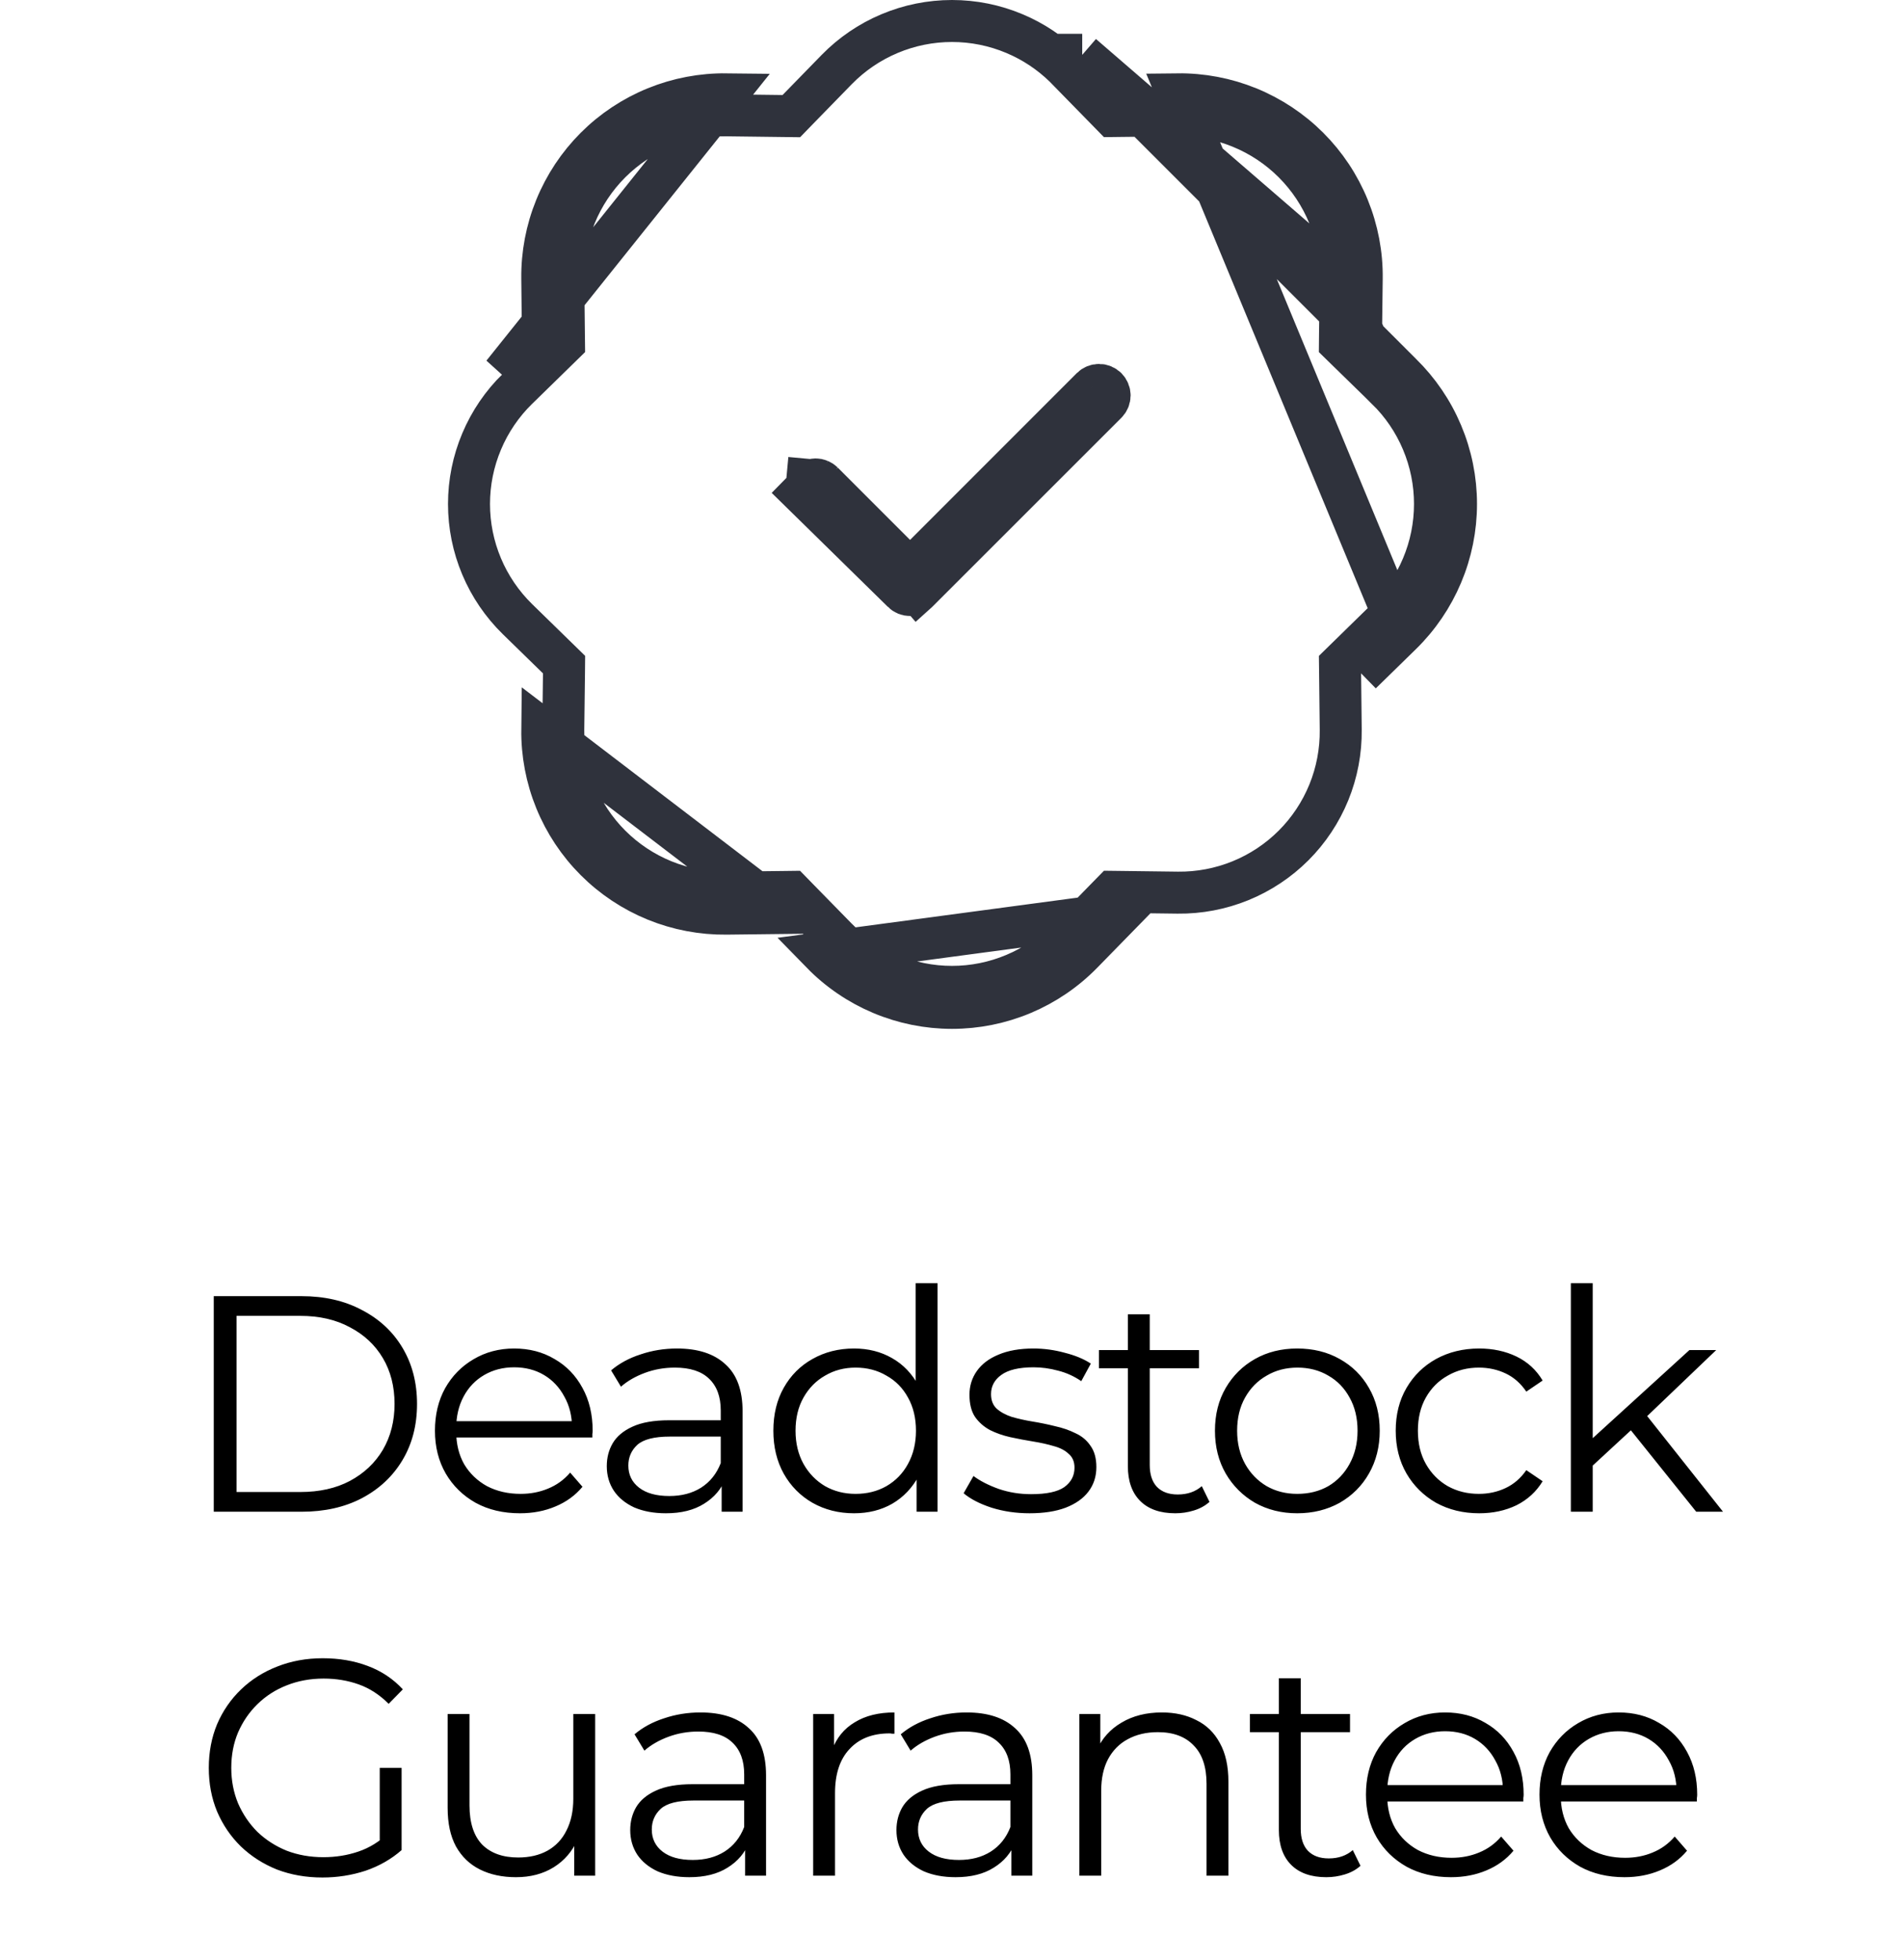 <svg width="68" height="70" viewBox="0 0 68 70" fill="none" xmlns="http://www.w3.org/2000/svg">
<path d="M7.634 54V46.3H10.769C11.591 46.3 12.309 46.465 12.925 46.795C13.549 47.118 14.033 47.569 14.377 48.148C14.722 48.727 14.894 49.395 14.894 50.15C14.894 50.905 14.722 51.573 14.377 52.152C14.033 52.731 13.549 53.186 12.925 53.516C12.309 53.839 11.591 54 10.769 54H7.634ZM8.448 53.296H10.725C11.407 53.296 11.998 53.164 12.496 52.9C13.002 52.629 13.395 52.258 13.673 51.789C13.952 51.312 14.091 50.766 14.091 50.15C14.091 49.527 13.952 48.98 13.673 48.511C13.395 48.042 13.002 47.675 12.496 47.411C11.998 47.14 11.407 47.004 10.725 47.004H8.448V53.296ZM18.57 54.055C17.969 54.055 17.441 53.93 16.986 53.681C16.531 53.424 16.176 53.076 15.919 52.636C15.662 52.189 15.534 51.679 15.534 51.107C15.534 50.535 15.655 50.029 15.897 49.589C16.146 49.149 16.484 48.804 16.909 48.555C17.342 48.298 17.826 48.17 18.361 48.17C18.904 48.17 19.384 48.295 19.802 48.544C20.227 48.786 20.561 49.131 20.803 49.578C21.045 50.018 21.166 50.528 21.166 51.107C21.166 51.144 21.162 51.184 21.155 51.228C21.155 51.265 21.155 51.305 21.155 51.349H16.128V50.766H20.737L20.429 50.997C20.429 50.579 20.337 50.209 20.154 49.886C19.978 49.556 19.736 49.299 19.428 49.116C19.12 48.933 18.764 48.841 18.361 48.841C17.965 48.841 17.609 48.933 17.294 49.116C16.979 49.299 16.733 49.556 16.557 49.886C16.381 50.216 16.293 50.594 16.293 51.019V51.14C16.293 51.58 16.388 51.969 16.579 52.306C16.777 52.636 17.048 52.896 17.393 53.087C17.745 53.27 18.145 53.362 18.592 53.362C18.944 53.362 19.27 53.3 19.571 53.175C19.879 53.05 20.143 52.86 20.363 52.603L20.803 53.109C20.546 53.417 20.224 53.652 19.835 53.813C19.454 53.974 19.032 54.055 18.57 54.055ZM25.773 54V52.724L25.741 52.515V50.381C25.741 49.89 25.601 49.512 25.323 49.248C25.051 48.984 24.644 48.852 24.102 48.852C23.727 48.852 23.372 48.914 23.035 49.039C22.697 49.164 22.411 49.329 22.177 49.534L21.825 48.951C22.118 48.702 22.47 48.511 22.881 48.379C23.291 48.24 23.724 48.17 24.178 48.17C24.927 48.17 25.502 48.357 25.905 48.731C26.316 49.098 26.521 49.659 26.521 50.414V54H25.773ZM23.782 54.055C23.35 54.055 22.972 53.985 22.649 53.846C22.334 53.699 22.092 53.501 21.924 53.252C21.755 52.995 21.671 52.702 21.671 52.372C21.671 52.071 21.74 51.8 21.88 51.558C22.026 51.309 22.261 51.111 22.584 50.964C22.913 50.81 23.354 50.733 23.904 50.733H25.895V51.316H23.925C23.368 51.316 22.98 51.415 22.759 51.613C22.547 51.811 22.441 52.057 22.441 52.35C22.441 52.68 22.569 52.944 22.826 53.142C23.082 53.34 23.442 53.439 23.904 53.439C24.343 53.439 24.721 53.34 25.037 53.142C25.359 52.937 25.594 52.643 25.741 52.262L25.916 52.801C25.77 53.182 25.513 53.487 25.146 53.714C24.787 53.941 24.332 54.055 23.782 54.055ZM30.502 54.055C29.952 54.055 29.457 53.93 29.017 53.681C28.584 53.432 28.243 53.087 27.994 52.647C27.744 52.2 27.62 51.686 27.62 51.107C27.62 50.52 27.744 50.007 27.994 49.567C28.243 49.127 28.584 48.786 29.017 48.544C29.457 48.295 29.952 48.17 30.502 48.17C31.008 48.17 31.459 48.284 31.855 48.511C32.258 48.738 32.577 49.072 32.812 49.512C33.054 49.945 33.175 50.476 33.175 51.107C33.175 51.73 33.057 52.262 32.823 52.702C32.588 53.142 32.269 53.479 31.866 53.714C31.47 53.941 31.015 54.055 30.502 54.055ZM30.557 53.362C30.968 53.362 31.334 53.27 31.657 53.087C31.987 52.896 32.243 52.632 32.427 52.295C32.617 51.95 32.713 51.554 32.713 51.107C32.713 50.652 32.617 50.256 32.427 49.919C32.243 49.582 31.987 49.321 31.657 49.138C31.334 48.947 30.968 48.852 30.557 48.852C30.154 48.852 29.791 48.947 29.468 49.138C29.145 49.321 28.889 49.582 28.698 49.919C28.507 50.256 28.412 50.652 28.412 51.107C28.412 51.554 28.507 51.95 28.698 52.295C28.889 52.632 29.145 52.896 29.468 53.087C29.791 53.27 30.154 53.362 30.557 53.362ZM32.735 54V52.262L32.812 51.096L32.702 49.93V45.838H33.483V54H32.735ZM36.769 54.055C36.292 54.055 35.841 53.989 35.416 53.857C34.991 53.718 34.657 53.545 34.415 53.34L34.767 52.724C35.002 52.9 35.302 53.054 35.669 53.186C36.036 53.311 36.421 53.373 36.824 53.373C37.374 53.373 37.77 53.289 38.012 53.12C38.254 52.944 38.375 52.713 38.375 52.427C38.375 52.214 38.305 52.049 38.166 51.932C38.034 51.807 37.858 51.716 37.638 51.657C37.418 51.591 37.172 51.536 36.901 51.492C36.63 51.448 36.358 51.397 36.087 51.338C35.823 51.279 35.581 51.195 35.361 51.085C35.141 50.968 34.961 50.81 34.822 50.612C34.69 50.414 34.624 50.15 34.624 49.82C34.624 49.505 34.712 49.222 34.888 48.973C35.064 48.724 35.321 48.529 35.658 48.39C36.003 48.243 36.421 48.17 36.912 48.17C37.286 48.17 37.66 48.221 38.034 48.324C38.408 48.419 38.716 48.548 38.958 48.709L38.617 49.336C38.36 49.16 38.085 49.035 37.792 48.962C37.499 48.881 37.205 48.841 36.912 48.841C36.391 48.841 36.006 48.933 35.757 49.116C35.515 49.292 35.394 49.519 35.394 49.798C35.394 50.018 35.46 50.19 35.592 50.315C35.731 50.44 35.911 50.539 36.131 50.612C36.358 50.678 36.604 50.733 36.868 50.777C37.139 50.821 37.407 50.876 37.671 50.942C37.942 51.001 38.188 51.085 38.408 51.195C38.635 51.298 38.815 51.448 38.947 51.646C39.086 51.837 39.156 52.09 39.156 52.405C39.156 52.742 39.061 53.036 38.87 53.285C38.687 53.527 38.415 53.718 38.056 53.857C37.704 53.989 37.275 54.055 36.769 54.055ZM41.975 54.055C41.432 54.055 41.014 53.908 40.721 53.615C40.428 53.322 40.281 52.907 40.281 52.372V46.949H41.062V52.328C41.062 52.665 41.146 52.926 41.315 53.109C41.491 53.292 41.74 53.384 42.063 53.384C42.408 53.384 42.694 53.285 42.921 53.087L43.196 53.648C43.042 53.787 42.855 53.89 42.635 53.956C42.422 54.022 42.202 54.055 41.975 54.055ZM39.247 48.874V48.225H42.822V48.874H39.247ZM46.328 54.055C45.77 54.055 45.268 53.93 44.821 53.681C44.381 53.424 44.032 53.076 43.776 52.636C43.519 52.189 43.391 51.679 43.391 51.107C43.391 50.528 43.519 50.018 43.776 49.578C44.032 49.138 44.381 48.793 44.821 48.544C45.261 48.295 45.763 48.17 46.328 48.17C46.9 48.17 47.406 48.295 47.846 48.544C48.293 48.793 48.641 49.138 48.891 49.578C49.147 50.018 49.276 50.528 49.276 51.107C49.276 51.679 49.147 52.189 48.891 52.636C48.641 53.076 48.293 53.424 47.846 53.681C47.398 53.93 46.892 54.055 46.328 54.055ZM46.328 53.362C46.746 53.362 47.116 53.27 47.439 53.087C47.761 52.896 48.014 52.632 48.198 52.295C48.388 51.95 48.484 51.554 48.484 51.107C48.484 50.652 48.388 50.256 48.198 49.919C48.014 49.582 47.761 49.321 47.439 49.138C47.116 48.947 46.749 48.852 46.339 48.852C45.928 48.852 45.561 48.947 45.239 49.138C44.916 49.321 44.659 49.582 44.469 49.919C44.278 50.256 44.183 50.652 44.183 51.107C44.183 51.554 44.278 51.95 44.469 52.295C44.659 52.632 44.916 52.896 45.239 53.087C45.561 53.27 45.924 53.362 46.328 53.362ZM52.828 54.055C52.256 54.055 51.743 53.93 51.288 53.681C50.841 53.424 50.489 53.076 50.232 52.636C49.975 52.189 49.847 51.679 49.847 51.107C49.847 50.528 49.975 50.018 50.232 49.578C50.489 49.138 50.841 48.793 51.288 48.544C51.743 48.295 52.256 48.17 52.828 48.17C53.319 48.17 53.763 48.265 54.159 48.456C54.555 48.647 54.867 48.933 55.094 49.314L54.511 49.71C54.313 49.417 54.068 49.2 53.774 49.061C53.481 48.922 53.162 48.852 52.817 48.852C52.407 48.852 52.036 48.947 51.706 49.138C51.376 49.321 51.116 49.582 50.925 49.919C50.734 50.256 50.639 50.652 50.639 51.107C50.639 51.562 50.734 51.958 50.925 52.295C51.116 52.632 51.376 52.896 51.706 53.087C52.036 53.27 52.407 53.362 52.817 53.362C53.162 53.362 53.481 53.292 53.774 53.153C54.068 53.014 54.313 52.801 54.511 52.515L55.094 52.911C54.867 53.285 54.555 53.571 54.159 53.769C53.763 53.96 53.319 54.055 52.828 54.055ZM56.718 52.504L56.74 51.503L60.337 48.225H61.294L58.753 50.656L58.313 51.03L56.718 52.504ZM56.102 54V45.838H56.883V54H56.102ZM60.579 54L58.17 50.997L58.676 50.392L61.536 54H60.579ZM11.516 67.066C10.929 67.066 10.387 66.971 9.888 66.78C9.397 66.582 8.968 66.307 8.601 65.955C8.242 65.603 7.959 65.189 7.754 64.712C7.556 64.235 7.457 63.715 7.457 63.15C7.457 62.585 7.556 62.065 7.754 61.588C7.959 61.111 8.245 60.697 8.612 60.345C8.979 59.993 9.408 59.722 9.899 59.531C10.398 59.333 10.94 59.234 11.527 59.234C12.114 59.234 12.649 59.326 13.133 59.509C13.624 59.692 14.042 59.971 14.387 60.345L13.881 60.862C13.558 60.539 13.203 60.308 12.814 60.169C12.425 60.03 12.007 59.96 11.56 59.96C11.083 59.96 10.643 60.041 10.24 60.202C9.844 60.356 9.496 60.58 9.195 60.873C8.902 61.159 8.671 61.496 8.502 61.885C8.341 62.266 8.26 62.688 8.26 63.15C8.26 63.605 8.341 64.026 8.502 64.415C8.671 64.804 8.902 65.145 9.195 65.438C9.496 65.724 9.844 65.948 10.24 66.109C10.643 66.263 11.08 66.34 11.549 66.34C11.989 66.34 12.403 66.274 12.792 66.142C13.188 66.01 13.551 65.786 13.881 65.471L14.343 66.087C13.976 66.41 13.547 66.655 13.056 66.824C12.565 66.985 12.051 67.066 11.516 67.066ZM13.562 65.988V63.15H14.343V66.087L13.562 65.988ZM18.429 67.055C17.938 67.055 17.509 66.963 17.142 66.78C16.775 66.597 16.489 66.322 16.284 65.955C16.086 65.588 15.987 65.13 15.987 64.58V61.225H16.768V64.492C16.768 65.108 16.918 65.574 17.219 65.889C17.527 66.197 17.956 66.351 18.506 66.351C18.909 66.351 19.258 66.27 19.551 66.109C19.852 65.94 20.079 65.698 20.233 65.383C20.394 65.068 20.475 64.69 20.475 64.25V61.225H21.256V67H20.508V65.416L20.629 65.702C20.445 66.127 20.16 66.461 19.771 66.703C19.39 66.938 18.942 67.055 18.429 67.055ZM26.611 67V65.724L26.578 65.515V63.381C26.578 62.89 26.439 62.512 26.16 62.248C25.889 61.984 25.482 61.852 24.939 61.852C24.565 61.852 24.21 61.914 23.872 62.039C23.535 62.164 23.249 62.329 23.014 62.534L22.662 61.951C22.956 61.702 23.308 61.511 23.718 61.379C24.129 61.24 24.562 61.17 25.016 61.17C25.764 61.17 26.34 61.357 26.743 61.731C27.154 62.098 27.359 62.659 27.359 63.414V67H26.611ZM24.62 67.055C24.188 67.055 23.81 66.985 23.487 66.846C23.172 66.699 22.93 66.501 22.761 66.252C22.593 65.995 22.508 65.702 22.508 65.372C22.508 65.071 22.578 64.8 22.717 64.558C22.864 64.309 23.099 64.111 23.421 63.964C23.751 63.81 24.191 63.733 24.741 63.733H26.732V64.316H24.763C24.206 64.316 23.817 64.415 23.597 64.613C23.385 64.811 23.278 65.057 23.278 65.35C23.278 65.68 23.407 65.944 23.663 66.142C23.92 66.34 24.279 66.439 24.741 66.439C25.181 66.439 25.559 66.34 25.874 66.142C26.197 65.937 26.432 65.643 26.578 65.262L26.754 65.801C26.608 66.182 26.351 66.487 25.984 66.714C25.625 66.941 25.17 67.055 24.62 67.055ZM29.041 67V61.225H29.789V62.798L29.712 62.523C29.873 62.083 30.144 61.749 30.526 61.522C30.907 61.287 31.38 61.17 31.945 61.17V61.929C31.915 61.929 31.886 61.929 31.857 61.929C31.827 61.922 31.798 61.918 31.769 61.918C31.16 61.918 30.683 62.105 30.339 62.479C29.994 62.846 29.822 63.37 29.822 64.052V67H29.041ZM36.119 67V65.724L36.086 65.515V63.381C36.086 62.89 35.947 62.512 35.668 62.248C35.397 61.984 34.99 61.852 34.447 61.852C34.073 61.852 33.718 61.914 33.38 62.039C33.043 62.164 32.757 62.329 32.522 62.534L32.17 61.951C32.464 61.702 32.816 61.511 33.226 61.379C33.637 61.24 34.069 61.17 34.524 61.17C35.272 61.17 35.848 61.357 36.251 61.731C36.662 62.098 36.867 62.659 36.867 63.414V67H36.119ZM34.128 67.055C33.696 67.055 33.318 66.985 32.995 66.846C32.68 66.699 32.438 66.501 32.269 66.252C32.1 65.995 32.016 65.702 32.016 65.372C32.016 65.071 32.086 64.8 32.225 64.558C32.372 64.309 32.606 64.111 32.929 63.964C33.259 63.81 33.699 63.733 34.249 63.733H36.24V64.316H34.271C33.714 64.316 33.325 64.415 33.105 64.613C32.892 64.811 32.786 65.057 32.786 65.35C32.786 65.68 32.914 65.944 33.171 66.142C33.428 66.34 33.787 66.439 34.249 66.439C34.689 66.439 35.067 66.34 35.382 66.142C35.705 65.937 35.94 65.643 36.086 65.262L36.262 65.801C36.115 66.182 35.859 66.487 35.492 66.714C35.133 66.941 34.678 67.055 34.128 67.055ZM41.496 61.17C41.966 61.17 42.376 61.262 42.728 61.445C43.088 61.621 43.366 61.892 43.564 62.259C43.77 62.626 43.872 63.088 43.872 63.645V67H43.091V63.722C43.091 63.113 42.937 62.655 42.629 62.347C42.329 62.032 41.903 61.874 41.353 61.874C40.943 61.874 40.583 61.958 40.275 62.127C39.975 62.288 39.74 62.527 39.571 62.842C39.41 63.15 39.329 63.524 39.329 63.964V67H38.548V61.225H39.296V62.809L39.175 62.512C39.359 62.094 39.652 61.768 40.055 61.533C40.459 61.291 40.939 61.17 41.496 61.17ZM47.368 67.055C46.825 67.055 46.407 66.908 46.114 66.615C45.821 66.322 45.674 65.907 45.674 65.372V59.949H46.455V65.328C46.455 65.665 46.539 65.926 46.708 66.109C46.884 66.292 47.133 66.384 47.456 66.384C47.801 66.384 48.087 66.285 48.314 66.087L48.589 66.648C48.435 66.787 48.248 66.89 48.028 66.956C47.815 67.022 47.595 67.055 47.368 67.055ZM44.64 61.874V61.225H48.215V61.874H44.64ZM51.82 67.055C51.218 67.055 50.69 66.93 50.236 66.681C49.781 66.424 49.425 66.076 49.169 65.636C48.912 65.189 48.784 64.679 48.784 64.107C48.784 63.535 48.905 63.029 49.147 62.589C49.396 62.149 49.733 61.804 50.159 61.555C50.591 61.298 51.075 61.17 51.611 61.17C52.153 61.17 52.634 61.295 53.052 61.544C53.477 61.786 53.811 62.131 54.053 62.578C54.295 63.018 54.416 63.528 54.416 64.107C54.416 64.144 54.412 64.184 54.405 64.228C54.405 64.265 54.405 64.305 54.405 64.349H49.378V63.766H53.987L53.679 63.997C53.679 63.579 53.587 63.209 53.404 62.886C53.228 62.556 52.986 62.299 52.678 62.116C52.37 61.933 52.014 61.841 51.611 61.841C51.215 61.841 50.859 61.933 50.544 62.116C50.228 62.299 49.983 62.556 49.807 62.886C49.631 63.216 49.543 63.594 49.543 64.019V64.14C49.543 64.58 49.638 64.969 49.829 65.306C50.027 65.636 50.298 65.896 50.643 66.087C50.995 66.27 51.394 66.362 51.842 66.362C52.194 66.362 52.52 66.3 52.821 66.175C53.129 66.05 53.393 65.86 53.613 65.603L54.053 66.109C53.796 66.417 53.473 66.652 53.085 66.813C52.703 66.974 52.282 67.055 51.82 67.055ZM58.018 67.055C57.417 67.055 56.889 66.93 56.434 66.681C55.98 66.424 55.624 66.076 55.367 65.636C55.111 65.189 54.982 64.679 54.982 64.107C54.982 63.535 55.103 63.029 55.345 62.589C55.595 62.149 55.932 61.804 56.357 61.555C56.79 61.298 57.274 61.17 57.809 61.17C58.352 61.17 58.832 61.295 59.25 61.544C59.676 61.786 60.009 62.131 60.251 62.578C60.493 63.018 60.614 63.528 60.614 64.107C60.614 64.144 60.611 64.184 60.603 64.228C60.603 64.265 60.603 64.305 60.603 64.349H55.576V63.766H60.185L59.877 63.997C59.877 63.579 59.786 63.209 59.602 62.886C59.426 62.556 59.184 62.299 58.876 62.116C58.568 61.933 58.213 61.841 57.809 61.841C57.413 61.841 57.058 61.933 56.742 62.116C56.427 62.299 56.181 62.556 56.005 62.886C55.829 63.216 55.741 63.594 55.741 64.019V64.14C55.741 64.58 55.837 64.969 56.027 65.306C56.225 65.636 56.497 65.896 56.841 66.087C57.193 66.27 57.593 66.362 58.04 66.362C58.392 66.362 58.719 66.3 59.019 66.175C59.327 66.05 59.591 65.86 59.811 65.603L60.251 66.109C59.995 66.417 59.672 66.652 59.283 66.813C58.902 66.974 58.48 67.055 58.018 67.055Z" fill="black"/>
<path d="M50.042 22.654C50.662 22.048 51.154 21.324 51.49 20.526C51.827 19.727 52 18.869 52 18.002C52 17.136 51.827 16.278 51.49 15.479C51.154 14.68 50.662 13.957 50.042 13.351M50.042 22.654L42.054 3.369C42.92 3.359 43.781 3.522 44.584 3.849C45.386 4.176 46.116 4.66 46.729 5.273C47.342 5.886 47.826 6.616 48.153 7.419C48.48 8.222 48.644 9.082 48.633 9.949M50.042 22.654L48.611 24.053L50.042 22.654ZM50.042 13.351L48.608 11.951L48.633 9.949M50.042 13.351L49.518 13.887M50.042 13.351L38.651 1.958M48.633 9.949L47.883 9.94M48.633 9.949L47.883 9.939C47.892 9.173 47.748 8.412 47.459 7.702C47.169 6.991 46.741 6.346 46.199 5.804C45.656 5.261 45.011 4.833 44.301 4.544C43.59 4.254 42.829 4.11 42.062 4.119L42.062 4.119L40.059 4.141L39.739 4.145L39.515 3.916L38.115 2.485L38.018 2.385M47.883 9.94L38.651 1.96V1.958M47.883 9.94L47.858 11.942L47.855 12.264L48.084 12.488L49.518 13.887M47.883 9.94L49.518 13.887M38.018 2.385C38.051 2.417 38.083 2.45 38.115 2.482L38.649 1.96L38.651 1.958M38.018 2.385L37.901 2.266V1.96V1.958H38.651M38.018 2.385C37.502 1.883 36.897 1.48 36.232 1.201C35.526 0.903 34.767 0.75 34 0.75C33.233 0.75 32.474 0.903 31.768 1.201C31.061 1.498 30.421 1.934 29.885 2.482C29.885 2.482 29.885 2.482 29.885 2.482L28.486 3.917L28.262 4.148L27.94 4.144L25.938 4.119C25.938 4.119 25.938 4.119 25.937 4.119C25.937 4.119 25.937 4.119 25.937 4.119C25.17 4.11 24.41 4.254 23.699 4.544C22.989 4.833 22.344 5.261 21.801 5.804C21.259 6.346 20.831 6.991 20.541 7.702C20.252 8.412 20.108 9.173 20.117 9.94L20.117 9.94L20.139 11.943L20.143 12.264L19.914 12.488L18.483 13.887L18.482 13.887C17.934 14.423 17.498 15.063 17.201 15.77C16.903 16.477 16.75 17.236 16.75 18.002C16.75 18.769 16.903 19.528 17.201 20.235C17.498 20.941 17.934 21.581 18.482 22.117L19.916 23.517L20.145 23.741L20.142 24.062L20.117 26.065C20.117 26.065 20.117 26.065 20.117 26.065C20.117 26.065 20.117 26.065 20.117 26.065C20.108 26.832 20.252 27.593 20.541 28.303C20.831 29.013 21.259 29.659 21.801 30.201C22.344 30.743 22.989 31.172 23.699 31.461C24.41 31.75 25.171 31.895 25.938 31.886L25.938 31.886L27.941 31.863L28.261 31.859L28.485 32.089L29.885 33.52L29.885 33.52C30.421 34.068 31.061 34.504 31.768 34.801C32.474 35.099 33.233 35.252 34 35.252C34.767 35.252 35.526 35.099 36.232 34.801C36.939 34.504 37.579 34.068 38.115 33.52C38.115 33.52 38.115 33.52 38.115 33.52L39.514 32.087L39.739 31.857L40.06 31.861L42.062 31.886C42.063 31.886 42.063 31.886 42.063 31.886C42.83 31.895 43.59 31.75 44.301 31.461C45.011 31.172 45.656 30.743 46.199 30.201C46.741 29.659 47.169 29.013 47.459 28.303C47.748 27.593 47.892 26.832 47.883 26.065L47.883 26.064L47.861 24.061L47.857 23.741L48.086 23.517L49.517 22.117L49.518 22.117C50.066 21.581 50.502 20.941 50.799 20.235C51.097 19.528 51.25 18.769 51.25 18.002C51.25 17.236 51.097 16.477 50.799 15.77C50.502 15.063 50.066 14.423 49.518 13.888C49.518 13.888 49.518 13.887 49.518 13.887M40.051 32.611L38.651 34.044C38.045 34.664 37.322 35.157 36.523 35.493C35.725 35.829 34.867 36.002 34 36.002C33.133 36.002 32.275 35.829 31.477 35.493C30.678 35.157 29.954 34.664 29.349 34.044L40.051 32.611ZM27.949 32.613L25.946 32.636C25.079 32.646 24.219 32.483 23.416 32.156C22.613 31.828 21.884 31.344 21.271 30.731C20.658 30.118 20.174 29.389 19.847 28.586C19.52 27.783 19.357 26.923 19.367 26.056L27.949 32.613ZM17.958 13.351L19.389 11.951L19.367 9.949C19.357 9.082 19.52 8.222 19.847 7.419C20.174 6.616 20.658 5.886 21.271 5.273C21.884 4.66 22.613 4.176 23.416 3.849C24.219 3.522 25.079 3.359 25.946 3.369L17.958 13.351Z" stroke="#2F323C" stroke-width="1.5"/>
<path d="M32.767 21.144L32.768 21.143L39.519 14.393C39.589 14.322 39.629 14.226 39.629 14.127C39.629 14.027 39.589 13.931 39.519 13.86C39.448 13.79 39.352 13.75 39.253 13.75C39.153 13.75 39.057 13.79 38.986 13.86L33.032 19.817L32.502 20.347L31.971 19.816L29.393 17.236L32.767 21.144ZM32.767 21.144C32.733 21.179 32.691 21.207 32.646 21.226C32.6 21.245 32.551 21.254 32.502 21.254C32.453 21.254 32.404 21.245 32.358 21.226C32.312 21.207 32.271 21.179 32.236 21.144L32.236 21.143M32.767 21.144L32.236 21.143M32.236 21.143L28.86 17.768C28.825 17.733 28.798 17.692 28.779 17.646C28.76 17.6 28.75 17.551 28.75 17.502C28.75 17.452 28.76 17.404 28.779 17.358L28.086 17.071M32.236 21.143L28.086 17.071M28.086 17.071L28.779 17.358C28.798 17.312 28.825 17.271 28.86 17.236C28.895 17.201 28.937 17.173 28.982 17.154M28.086 17.071L28.982 17.154M28.982 17.154C29.028 17.135 29.077 17.125 29.127 17.125M28.982 17.154L29.127 17.125M29.127 17.125C29.176 17.125 29.225 17.135 29.271 17.154M29.127 17.125L29.271 17.154M29.271 17.154C29.316 17.173 29.358 17.201 29.393 17.235L29.271 17.154Z" stroke="#2F323C" stroke-width="1.5"/>
</svg>

